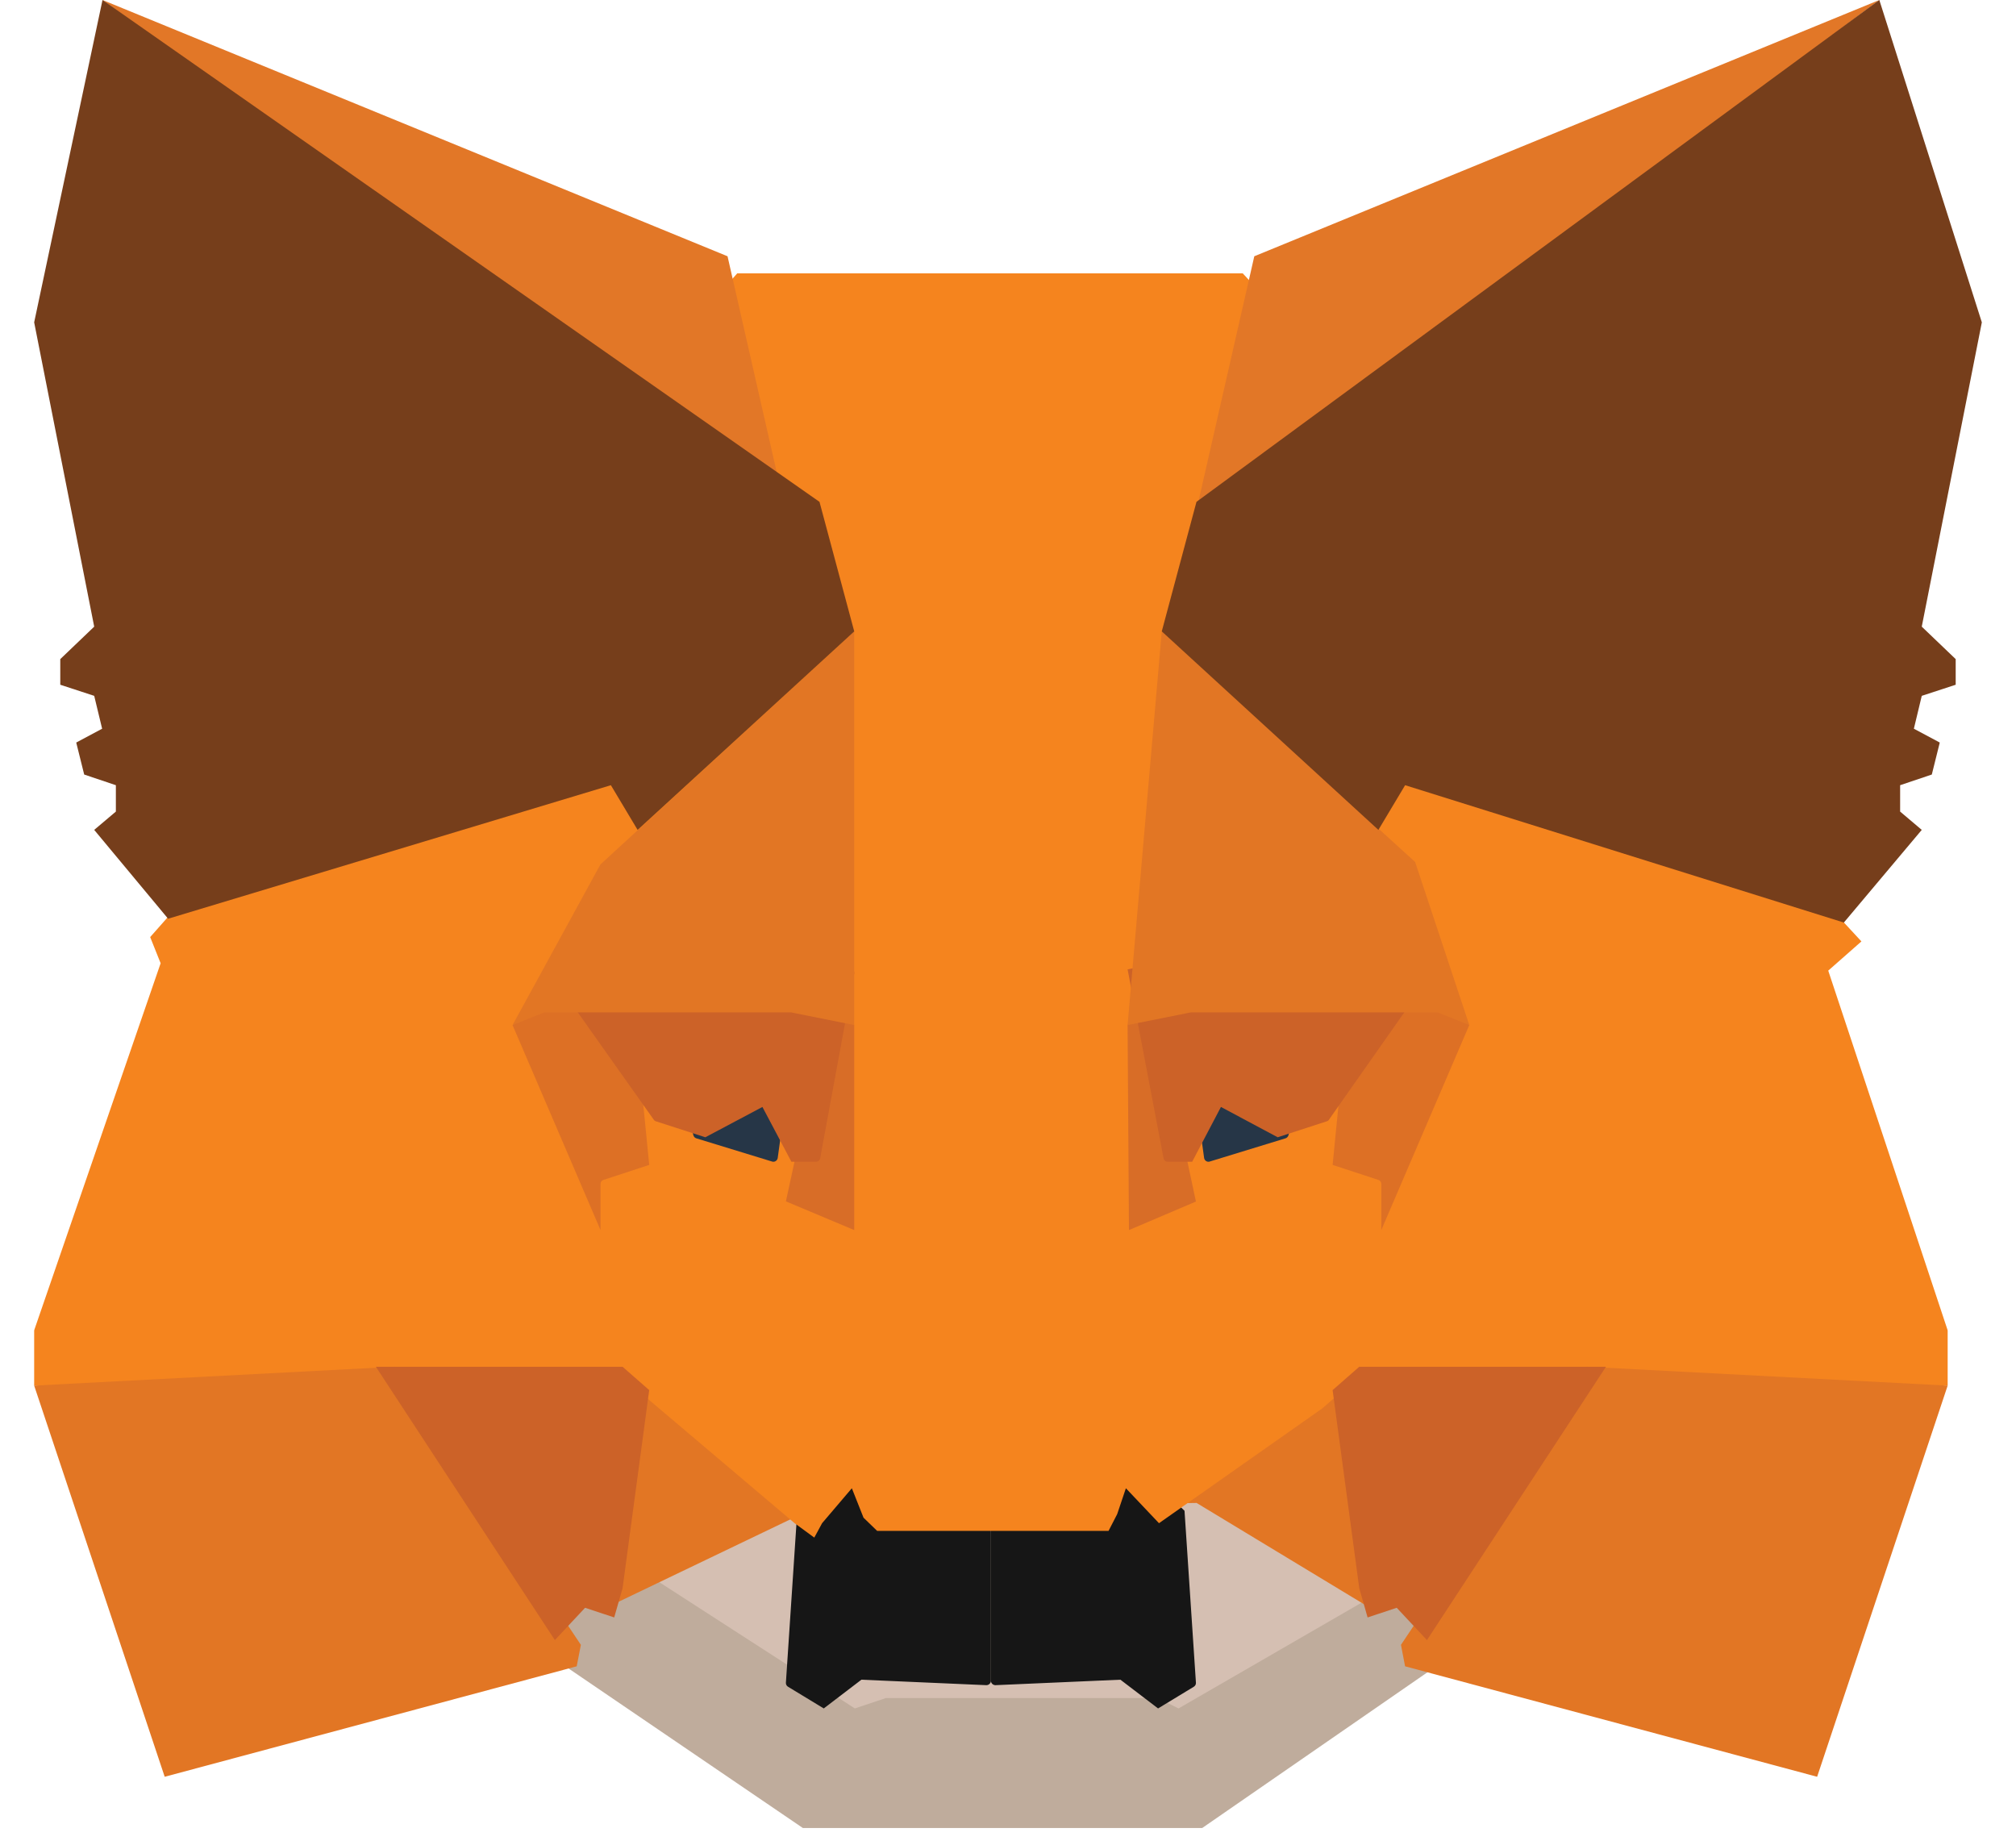 <?xml version="1.0" encoding="UTF-8"?>
<svg width="59px" height="54px" viewBox="0 0 59 54" version="1.1" xmlns="http://www.w3.org/2000/svg" xmlns:xlink="http://www.w3.org/1999/xlink">
    <title>小狐狸</title>
    <g id="重置" stroke="none" stroke-width="1" fill="none" fill-rule="evenodd">
        <g id="连接钱包" transform="translate(-755, -411)" fill-rule="nonzero">
            <g id="弹窗提示" transform="translate(660, 230)">
                <g id="Metamask" transform="translate(75, 181)">
                    <g id="小狐狸" transform="translate(20.356, 0)">
                        <polygon id="矩形" stroke="#BFAC9C" fill="#BFAC9C" points="41.339 44 41.644 48.179 34.671 53 23.295 53 16.669 48.488 16.644 44.058"></polygon>
                        <path d="M17.772,39 L40.516,39 C40.587,39 40.644,39.058 40.644,39.129 L40.273,46.384 C40.271,46.428 40.247,46.468 40.209,46.49 L34.135,50 L33.528,49.697 L25.566,49.697 L24.662,50 L18.516,46.032 C18.484,46.011 18.463,45.977 18.458,45.939 L17.645,39.144 C17.636,39.074 17.686,39.009 17.756,39.001 C17.761,39 17.767,39 17.772,39 Z" id="矩形" fill="#D5BFB2"></path>
                        <path d="M18.638,38 L38.459,38 C38.523,38 38.576,38.051 38.584,38.12 L39.644,47 L34.663,43.986 L23.423,44.155 L17.644,46.928 L18.513,38.123 C18.52,38.053 18.573,38 18.638,38 Z" id="矩形" fill="#E27624"></path>
                        <path d="M24.405,43.063 L25.09,44.181 L28.644,44.181 L28.644,49.19 C28.644,49.256 28.593,49.31 28.527,49.318 L28.509,49.319 L28.509,49.319 L24.854,49.159 L23.752,50 L22.706,49.365 C22.665,49.34 22.641,49.295 22.644,49.248 L22.978,44.215 L24.198,43.037 C24.25,42.987 24.334,42.988 24.385,43.038 C24.393,43.045 24.399,43.054 24.405,43.063 Z" id="矩形" fill="#161616"></path>
                        <path d="M32.883,43.063 L32.197,44.181 L28.644,44.181 L28.644,49.19 C28.644,49.256 28.695,49.31 28.76,49.318 L28.779,49.319 L28.779,49.319 L32.434,49.159 L33.536,50 L34.582,49.365 C34.623,49.34 34.647,49.295 34.644,49.248 L34.31,44.215 L33.089,43.037 C33.038,42.987 32.954,42.988 32.903,43.038 C32.895,43.045 32.888,43.054 32.883,43.063 Z" id="矩形备份-6" fill="#161616"></path>
                        <path d="M21.22,8 L36.014,8 L54.12,27.552 L53.149,28.407 L56.637,38.913 C56.642,38.926 56.644,38.94 56.644,38.953 L56.644,40.552 L39.104,40.553 L38.346,41.216 L33.563,44.579 L32.594,43.556 L32.34,44.312 L32.087,44.803 L25.314,44.803 L24.916,44.418 L24.574,43.556 L23.703,44.579 L23.475,45 L22.9,44.579 L18.145,40.552 L0.644,40.552 L0.644,38.954 C0.644,38.94 0.646,38.926 0.651,38.913 L4.345,28.191 L4.039,27.425 L21.22,8 Z" id="矩形" fill="#F5841E"></path>
                        <polygon id="矩形" fill="#D86D27" points="23.978 29 24.644 30 24.644 36 22.644 35.16"></polygon>
                        <polygon id="矩形备份-10" fill="#D86D27" points="33.336 29.034 32.644 30 32.684 36 34.644 35.165"></polygon>
                        <path d="M19.771,32 L22.516,32 C22.587,32 22.644,32.059 22.644,32.131 C22.644,32.138 22.643,32.144 22.643,32.15 L22.405,33.887 C22.395,33.959 22.331,34.009 22.261,33.999 C22.255,33.998 22.248,33.996 22.242,33.995 L20.022,33.315 C19.98,33.302 19.948,33.268 19.936,33.224 L19.649,32.167 C19.63,32.097 19.669,32.024 19.737,32.005 C19.748,32.002 19.76,32 19.771,32 Z" id="矩形" fill="#263647"></path>
                        <path d="M37.516,32 L34.771,32 C34.701,32 34.644,32.059 34.644,32.131 C34.644,32.138 34.644,32.144 34.645,32.15 L34.883,33.887 C34.893,33.959 34.957,34.009 35.027,33.999 C35.033,33.998 35.039,33.996 35.045,33.995 L37.265,33.315 C37.307,33.302 37.34,33.268 37.352,33.224 L37.639,32.167 C37.658,32.097 37.618,32.024 37.551,32.005 C37.539,32.002 37.528,32 37.516,32 Z" id="矩形备份-9" fill="#263647"></path>
                        <path d="M14.644,30 L17.938,28 C17.995,28 18.045,28.044 18.053,28.103 L18.644,34.093 L17.301,34.533 C17.252,34.549 17.219,34.596 17.219,34.649 L17.219,36 L14.644,30 Z" id="矩形" fill="#DD7025"></path>
                        <path d="M42.644,30 L39.35,28 C39.292,28 39.243,28.044 39.234,28.103 L38.644,34.093 L39.987,34.533 C40.036,34.549 40.069,34.596 40.069,34.649 L40.069,36 L42.644,30 Z" id="矩形备份-8" fill="#DD7025"></path>
                        <path d="M15.644,28.344 L16.537,28 L22.805,28 L24.544,28.345 C24.606,28.357 24.648,28.417 24.644,28.482 L24.642,28.498 L23.648,33.895 C23.636,33.956 23.586,34 23.528,34 L22.805,34 L21.957,32.397 L20.286,33.284 L18.838,32.816 C18.818,32.81 18.801,32.799 18.787,32.784 L15.644,28.344 Z" id="矩形" fill="#CC6228"></path>
                        <path d="M41.644,28.344 L40.756,28 L34.534,28 L32.644,28.369 L33.696,33.896 C33.707,33.957 33.757,34 33.814,34 L34.534,34 L35.376,32.397 L37.037,33.284 L38.476,32.816 C38.495,32.81 38.513,32.799 38.527,32.784 L41.644,28.344 Z" id="矩形备份-7" fill="#CC6228"></path>
                        <polygon id="矩形" fill="#E27624" points="0.644 40.552 11.199 40 16.644 48.139 16.522 48.767 4.464 52"></polygon>
                        <polygon id="矩形备份-4" fill="#E27624" points="56.644 40.552 46.088 40 40.644 48.139 40.765 48.767 52.824 52"></polygon>
                        <polygon id="矩形" fill="#CC6228" points="10.644 40 17.864 40 18.644 40.684 17.864 46.482 17.619 47.337 16.767 47.054 15.883 48"></polygon>
                        <polygon id="矩形备份-5" fill="#CC6228" points="46.644 40 39.424 40 38.644 40.684 39.424 46.482 39.668 47.337 40.52 47.054 41.405 48"></polygon>
                        <polygon id="矩形" fill="#E27624" points="17.216 25.299 24.644 18.479 24.644 30 22.795 29.629 15.572 29.629 14.644 30"></polygon>
                        <polygon id="矩形备份-3" fill="#E27624" points="41.059 25.227 33.644 18.479 32.644 30 34.493 29.629 41.715 29.629 42.644 30"></polygon>
                        <polygon id="矩形" fill="#E27727" points="2.644 0 20.936 7.5 22.644 15"></polygon>
                        <polygon id="矩形备份-2" fill="#E27727" points="54.644 0 36.352 7.5 34.644 15"></polygon>
                        <polygon id="矩形" fill="#763E1B" points="0.644 9.434 2.644 -3.12638804e-13 23.627 14.687 24.644 18.479 18.304 24.288 17.522 22.98 4.564 26.888 2.401 24.288 3.035 23.752 3.035 22.98 2.108 22.668 1.875 21.732 2.633 21.327 2.401 20.365 1.408 20.04 1.408 19.29 2.401 18.34"></polygon>
                        <polygon id="矩形备份" fill="#763E1B" points="57.644 9.434 54.644 -3.12638804e-13 34.66 14.687 33.644 18.479 39.984 24.288 40.766 22.98 53.606 27 55.886 24.288 55.253 23.752 55.253 22.98 56.18 22.668 56.413 21.732 55.655 21.327 55.886 20.365 56.879 20.04 56.879 19.29 55.886 18.34"></polygon>
                    </g>
                </g>
            </g>
        </g>
    </g>
</svg>